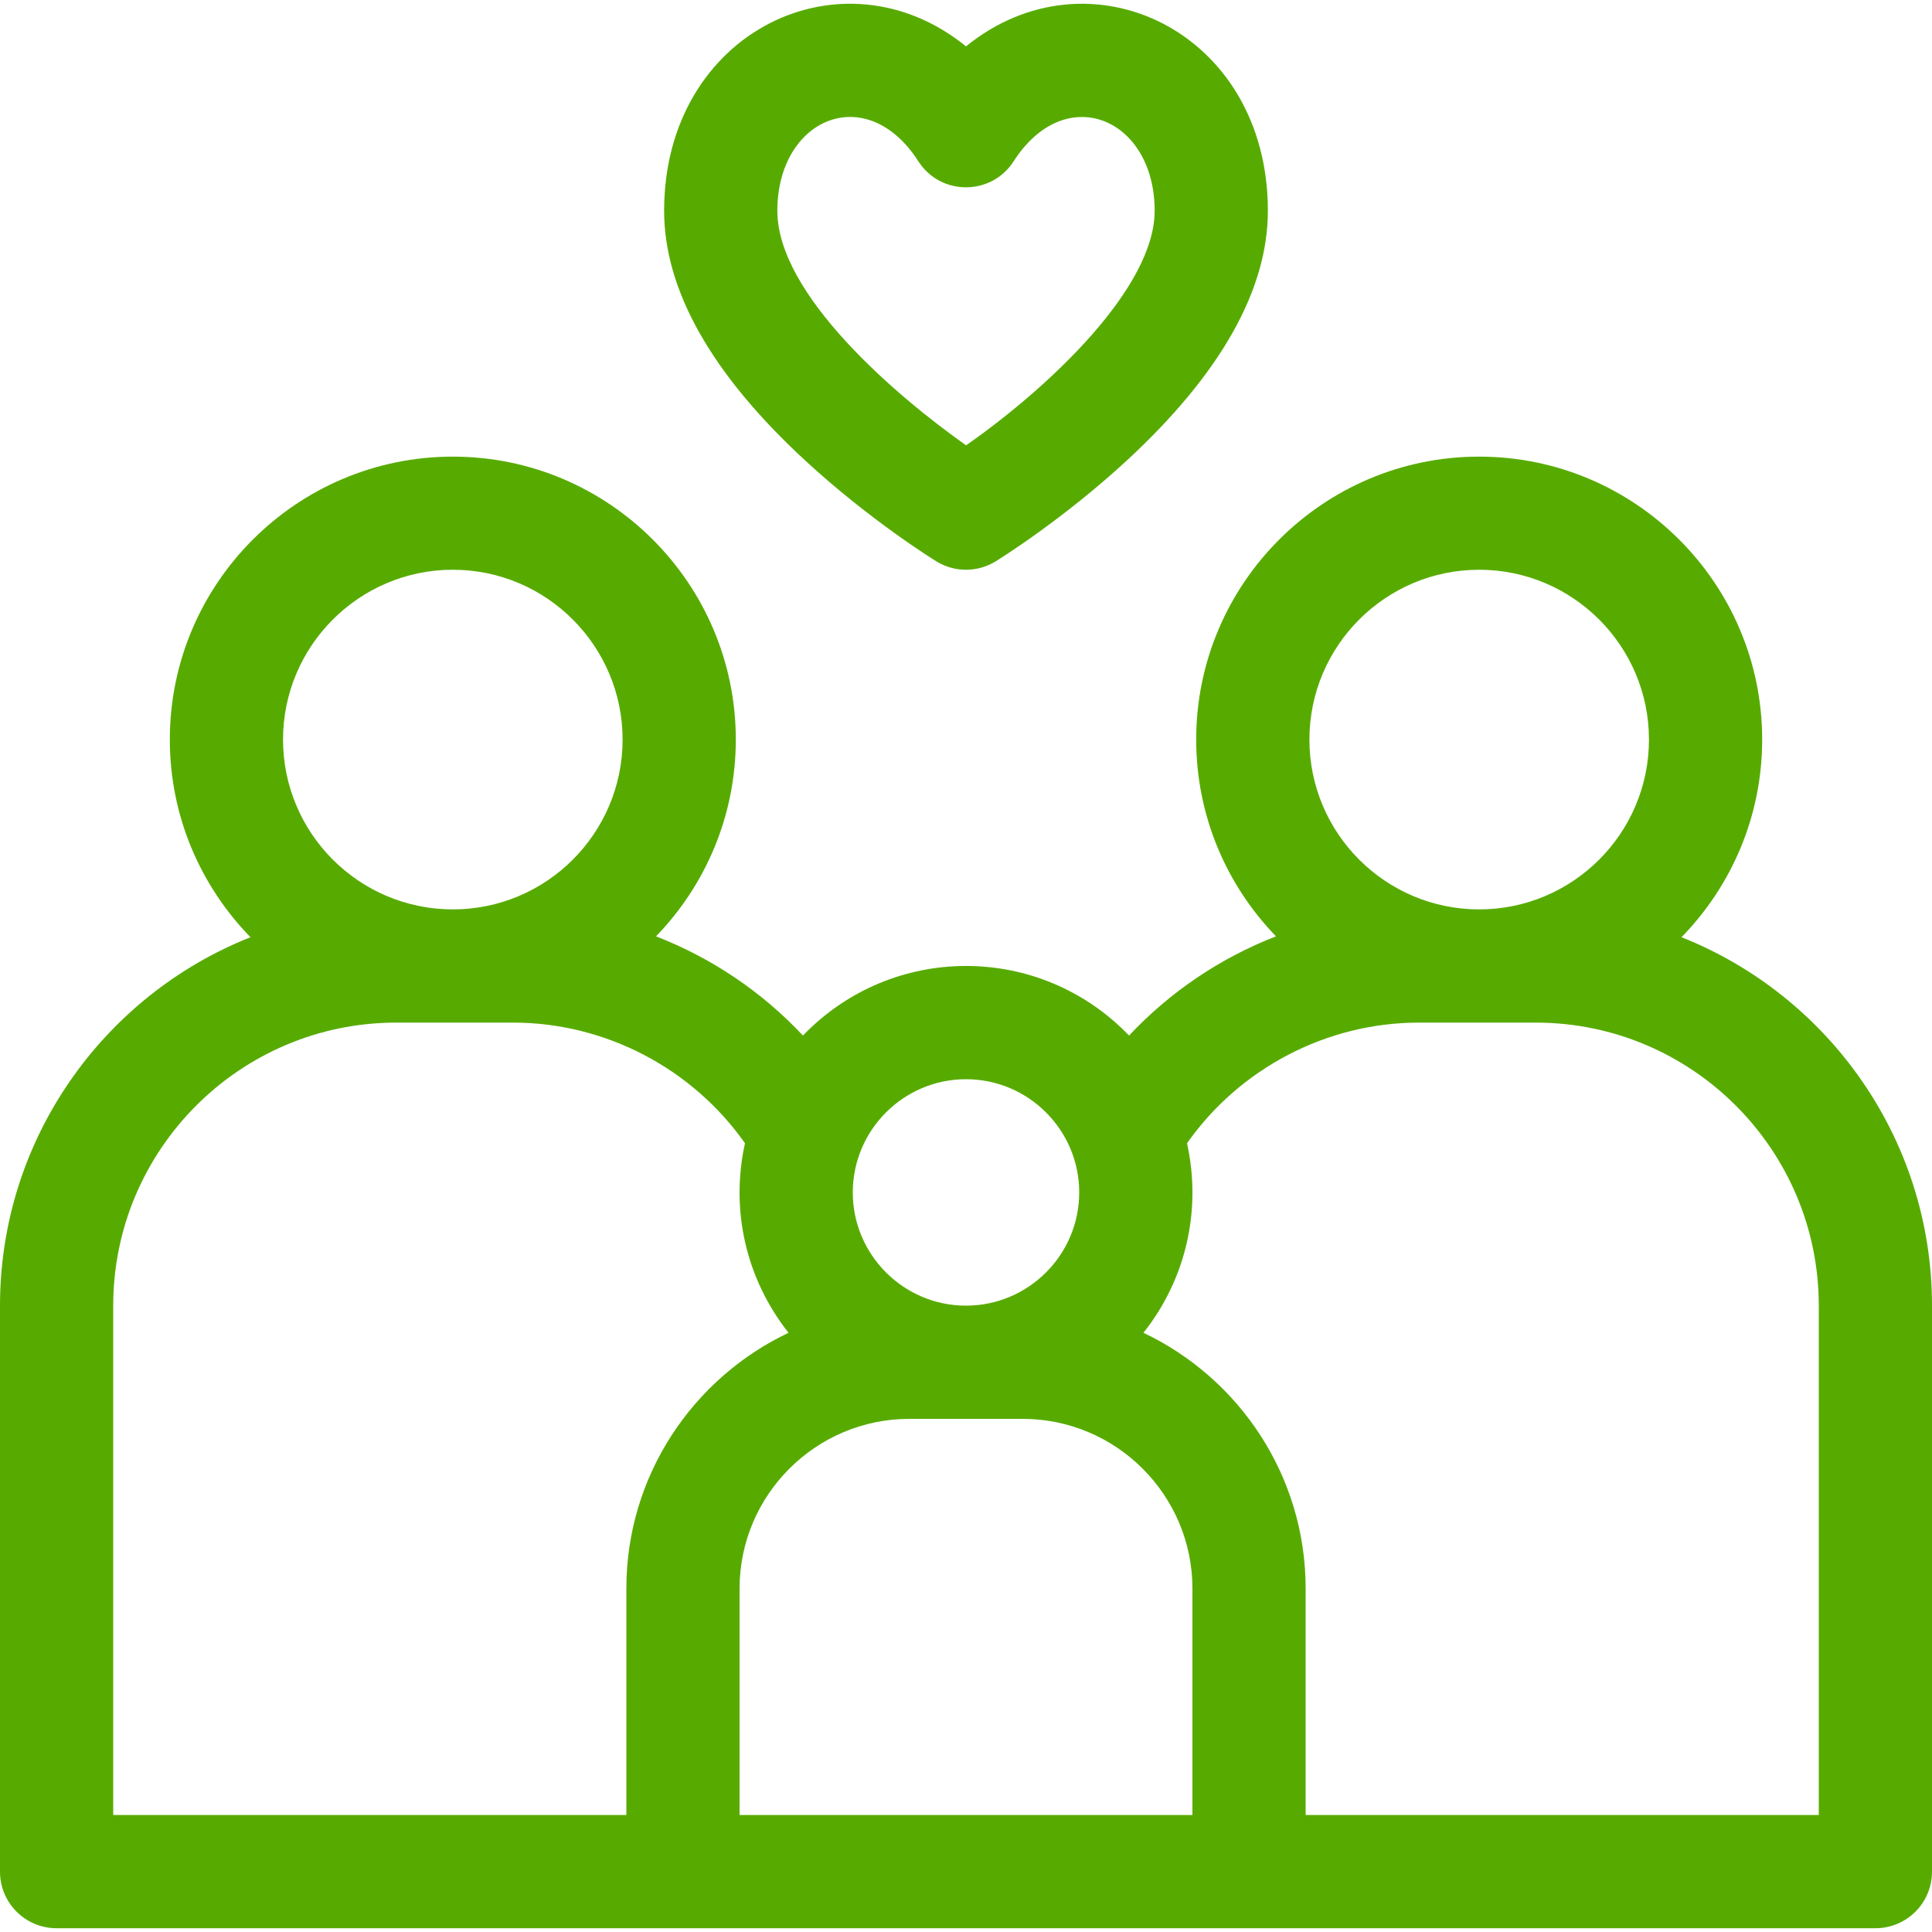 <svg width="20" height="20" viewBox="0 0 20 20" fill="none" xmlns="http://www.w3.org/2000/svg">
<g clip-path="url(#clip0)">
<path d="M17.407 9.702C17.923 9.173 18.242 8.451 18.242 7.656C18.242 6.041 16.928 4.727 15.312 4.727C13.697 4.727 12.383 6.041 12.383 7.656C12.383 8.447 12.698 9.165 13.209 9.693C12.634 9.916 12.113 10.267 11.688 10.72C10.764 9.759 9.236 9.76 8.312 10.72C7.888 10.267 7.366 9.916 6.791 9.693C7.302 9.165 7.617 8.447 7.617 7.656C7.617 6.041 6.303 4.727 4.688 4.727C3.072 4.727 1.758 6.041 1.758 7.656C1.758 8.451 2.077 9.173 2.593 9.702C1.076 10.304 0 11.787 0 13.516V19.375C0 19.699 0.262 19.961 0.586 19.961H19.414C19.738 19.961 20 19.699 20 19.375V13.516C20 11.787 18.924 10.304 17.407 9.702ZM15.312 5.898C16.282 5.898 17.07 6.687 17.07 7.656C17.07 8.626 16.282 9.414 15.312 9.414C14.343 9.414 13.555 8.626 13.555 7.656C13.555 6.687 14.343 5.898 15.312 5.898ZM10 11.172C10.646 11.172 11.172 11.698 11.172 12.344C11.172 12.99 10.646 13.516 10 13.516C9.354 13.516 8.828 12.99 8.828 12.344C8.828 11.698 9.354 11.172 10 11.172ZM4.688 5.898C5.657 5.898 6.445 6.687 6.445 7.656C6.445 8.626 5.657 9.414 4.688 9.414C3.718 9.414 2.93 8.626 2.93 7.656C2.93 6.687 3.718 5.898 4.688 5.898ZM1.172 13.516C1.172 11.9 2.486 10.586 4.102 10.586H5.312C6.267 10.586 7.167 11.06 7.712 11.835C7.558 12.529 7.725 13.244 8.163 13.797C7.172 14.267 6.484 15.277 6.484 16.445V18.789H1.172V13.516ZM7.656 18.789V16.445C7.656 15.476 8.445 14.688 9.414 14.688H10.586C11.555 14.688 12.344 15.476 12.344 16.445V18.789H7.656ZM18.828 18.789H13.516V16.445C13.516 15.277 12.828 14.267 11.837 13.797C12.275 13.245 12.442 12.53 12.288 11.835C12.833 11.06 13.733 10.586 14.688 10.586H15.898C17.514 10.586 18.828 11.9 18.828 13.516V18.789Z" fill="#57AB00"/>
<path d="M8.333 4.765C9.002 5.383 9.665 5.794 9.693 5.811C9.881 5.927 10.119 5.927 10.307 5.811C10.335 5.794 10.998 5.383 11.667 4.765C12.634 3.871 13.125 3.002 13.125 2.182C13.125 0.32 11.273 -0.555 10 0.48C8.724 -0.557 6.875 0.324 6.875 2.182C6.875 3.002 7.365 3.871 8.333 4.765ZM9.507 1.67C9.737 2.029 10.263 2.028 10.493 1.67C11.03 0.833 11.953 1.223 11.953 2.182C11.953 2.981 10.858 4.011 10.001 4.61C9.281 4.102 8.047 3.051 8.047 2.182C8.047 1.226 8.968 0.83 9.507 1.67Z" fill="#57AB00"/>
</g>
<defs>
<clipPath id="clip0">
<rect width="20" height="20" fill="white"/>
</clipPath>
</defs>
</svg>
